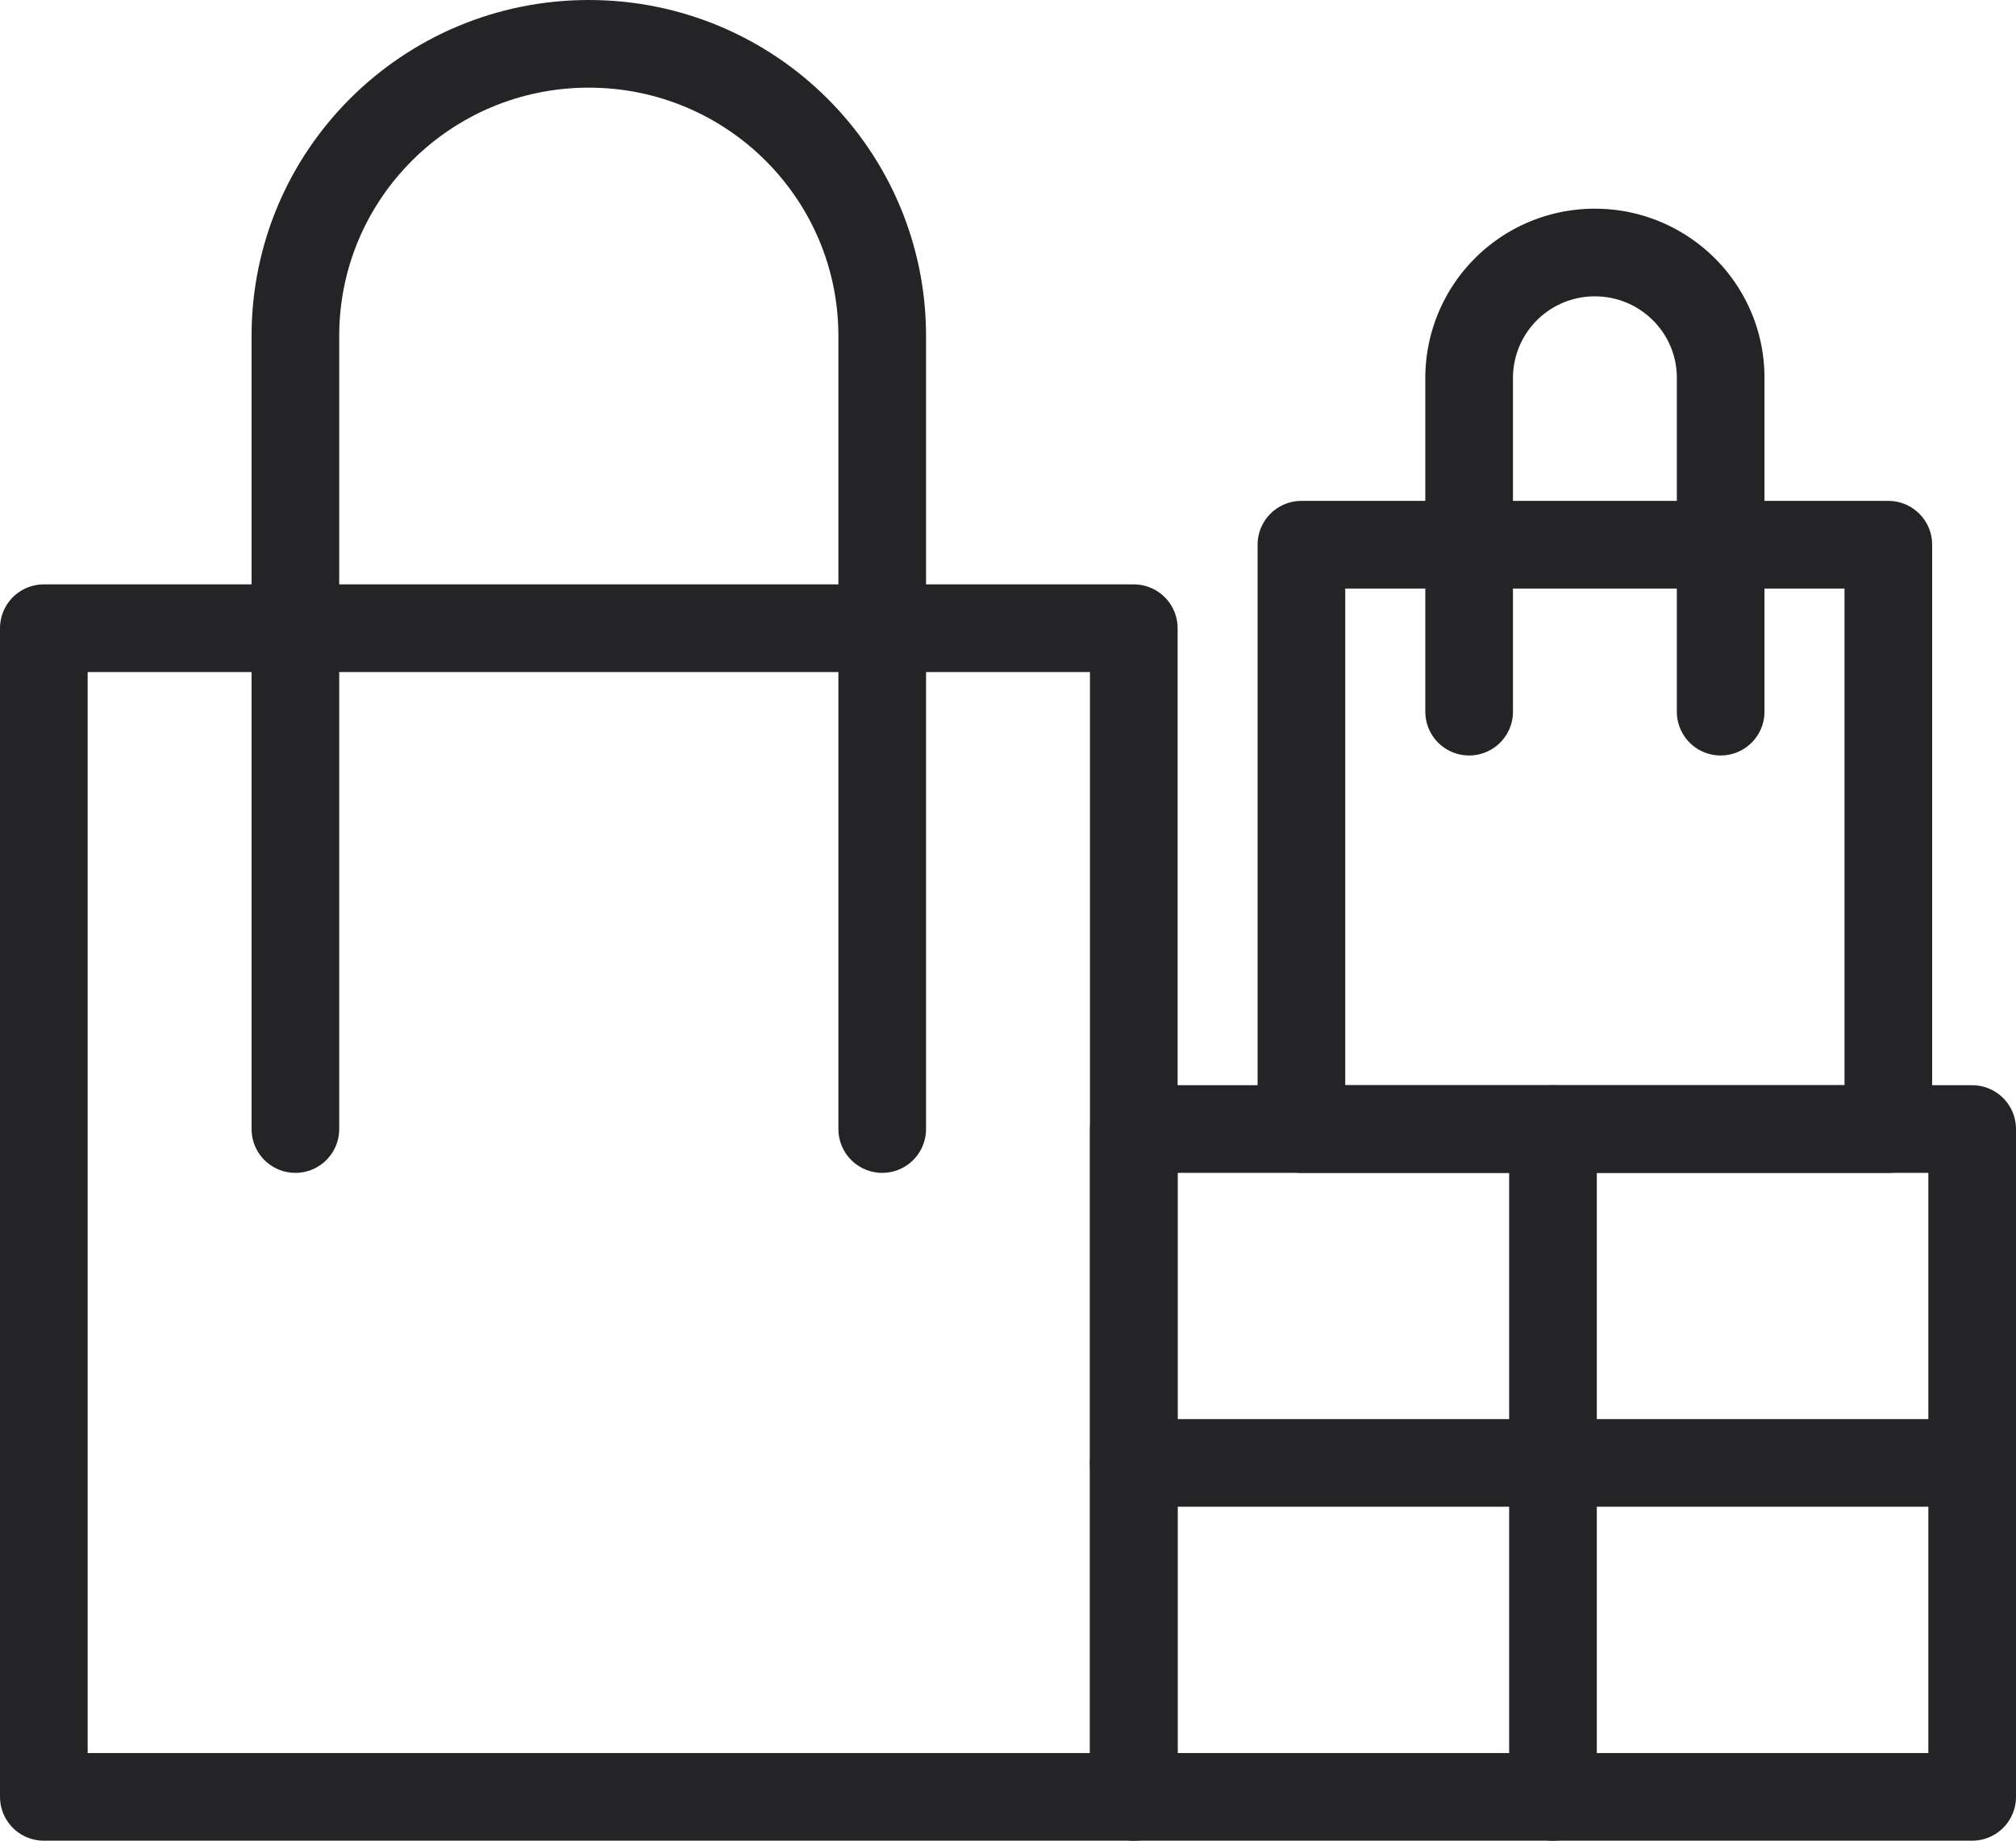 <svg width="46" height="42" fill="none" xmlns="http://www.w3.org/2000/svg"><path clip-rule="evenodd" d="M25.87 41H45V25.762H25.87V41z" stroke="#242426" stroke-width="2" stroke-linecap="round" stroke-linejoin="round"/><path d="M35.435 25.762V41m-9.565-7.62H45" stroke="#242426" stroke-width="2" stroke-linecap="round" stroke-linejoin="round"/><path clip-rule="evenodd" d="M1 41h24.87V14.334H1V41z" stroke="#242426" stroke-width="2" stroke-linecap="round" stroke-linejoin="round"/><path d="M6.74 25.762V7.667C6.74 3.985 9.734 1 13.434 1s6.696 2.985 6.696 6.667v18.095" stroke="#242426" stroke-width="2" stroke-linecap="round" stroke-linejoin="round"/><path clip-rule="evenodd" d="M29.695 25.762h13.392V12.429H29.695v13.333z" stroke="#242426" stroke-width="2" stroke-linecap="round" stroke-linejoin="round"/><path d="M33.522 16.238v-7.62a2.864 2.864 0 012.869-2.856c1.584 0 2.87 1.28 2.87 2.857v7.619" stroke="#242426" stroke-width="2" stroke-linecap="round" stroke-linejoin="round"/></svg>